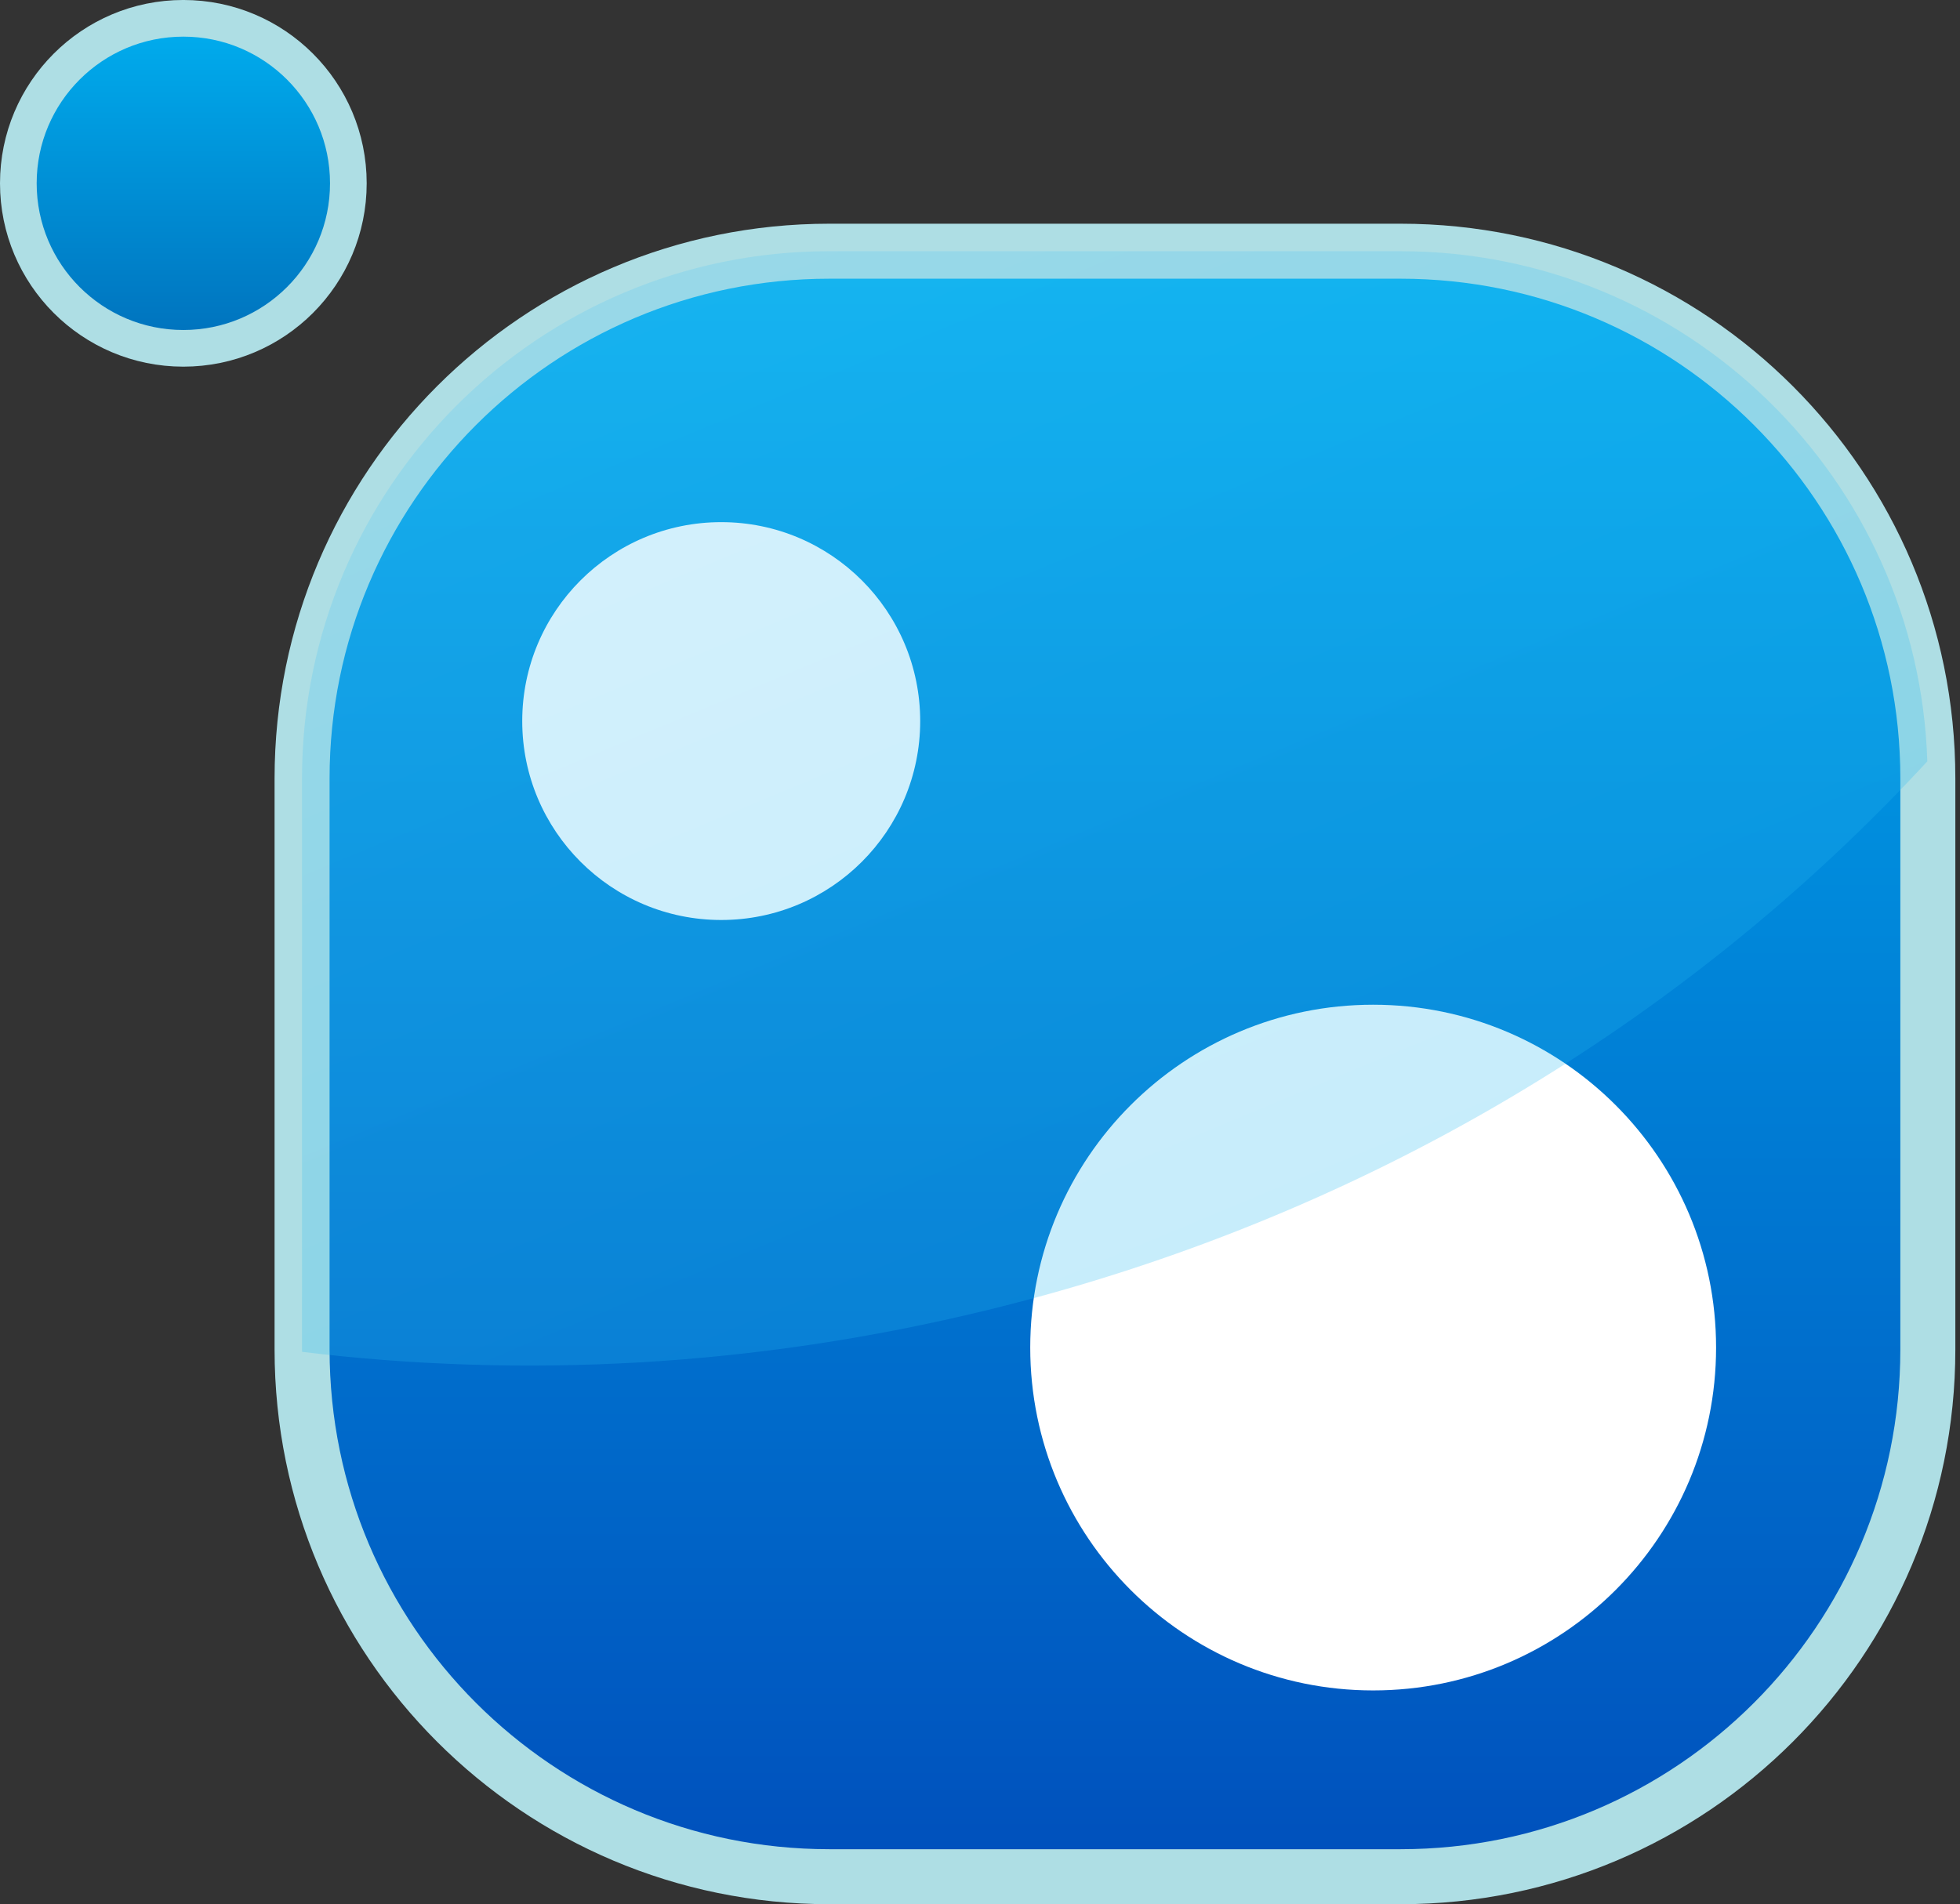 <svg xmlns="http://www.w3.org/2000/svg" viewBox="0 0 133.63 129.85" width="133.63" height="129.85"><rect x="0" y="0" width="133.63" height="129.85" fill="#333333" stroke="none"/><title>nuget</title><defs><linearGradient id="a" x2="1" gradientTransform="matrix(0 88.67 88.67 0 728.81 14.22)" gradientUnits="userSpaceOnUse"><stop stop-color="#0050bc" offset="0"/><stop stop-color="#00aeef" offset="1"/></linearGradient><clipPath id="b"><path d="M0 600h800V0H0z"/></clipPath><clipPath id="c"><path d="M684.47 102.9h88.65V42.108h-88.65z"/></clipPath><linearGradient id="d" x2="1" gradientTransform="rotate(112.41 369.28 258.05) scale(222.46)" gradientUnits="userSpaceOnUse"><stop stop-color="#00adee" offset="0"/><stop stop-color="#c7eafb" offset="1"/></linearGradient><linearGradient id="e" x2="1" gradientTransform="matrix(0 18 18 0 678 97.6)" gradientUnits="userSpaceOnUse"><stop stop-color="#0071bc" offset="0"/><stop stop-color="#00aeef" offset="1"/></linearGradient><clipPath id="f"><path d="M0 600h800V0H0z"/></clipPath></defs><path d="M713.23 102.9c-15.88 0-28.758-12.876-28.758-28.761V42.986c0-15.884 12.878-28.76 28.758-28.76h31.159c15.881 0 28.758 12.876 28.758 28.76v31.153c0 15.885-12.877 28.761-28.758 28.761z" fill="url(#a)" transform="matrix(1.25 0 0 -1.25 -835 145.75)"/><g clip-path="url(#b)" transform="matrix(1.25 0 0 -1.25 -835 145.75)"><path d="M773.15 42.982c0-15.885-12.877-28.761-28.758-28.761h-31.158c-15.881 0-28.758 12.876-28.758 28.761v31.152c0 15.885 12.877 28.762 28.758 28.762h31.158c15.881 0 28.758-12.877 28.758-28.762z" fill="none" stroke="#aedee4" stroke-width="3"/><path d="M718.19 77.264c0-5.994-4.858-10.852-10.853-10.852-5.994 0-10.853 4.858-10.853 10.852 0 5.994 4.859 10.852 10.853 10.852 5.995 0 10.853-4.858 10.853-10.852m43.41-34.176c0-10.33-8.375-18.705-18.705-18.705-10.329 0-18.703 8.375-18.703 18.705 0 10.328 8.374 18.702 18.703 18.702 10.33 0 18.705-8.374 18.705-18.702" fill="#fff"/><g clip-path="url(#c)" opacity=".25"><path d="M721.79 45.117c20.621 5.028 38.234 15.777 51.332 29.949-.493 15.453-13.166 27.83-28.734 27.83h-31.159c-15.88 0-28.757-12.876-28.757-28.761V42.982c0-.044.002-.086.003-.129 12.057-1.464 24.678-.817 37.315 2.264" fill="url(#d)"/></g></g><path d="M669 106.6c0-4.972 4.028-9.002 9-9.002 4.971 0 9 4.03 9 9.002 0 4.97-4.029 9.001-9 9.001-4.972 0-9-4.031-9-9.001" fill="url(#e)" transform="matrix(1.25 0 0 -1.25 -835 145.75)"/><g clip-path="url(#f)" transform="matrix(1.25 0 0 -1.25 -835 145.75)"><path d="M687 106.6c0-4.972-4.029-9.002-9-9.002-4.972 0-9 4.03-9 9.002 0 4.971 4.028 9.001 9 9.001 4.971 0 9-4.03 9-9.001z" fill="none" stroke="#aedee4" stroke-width="2"/></g></svg>